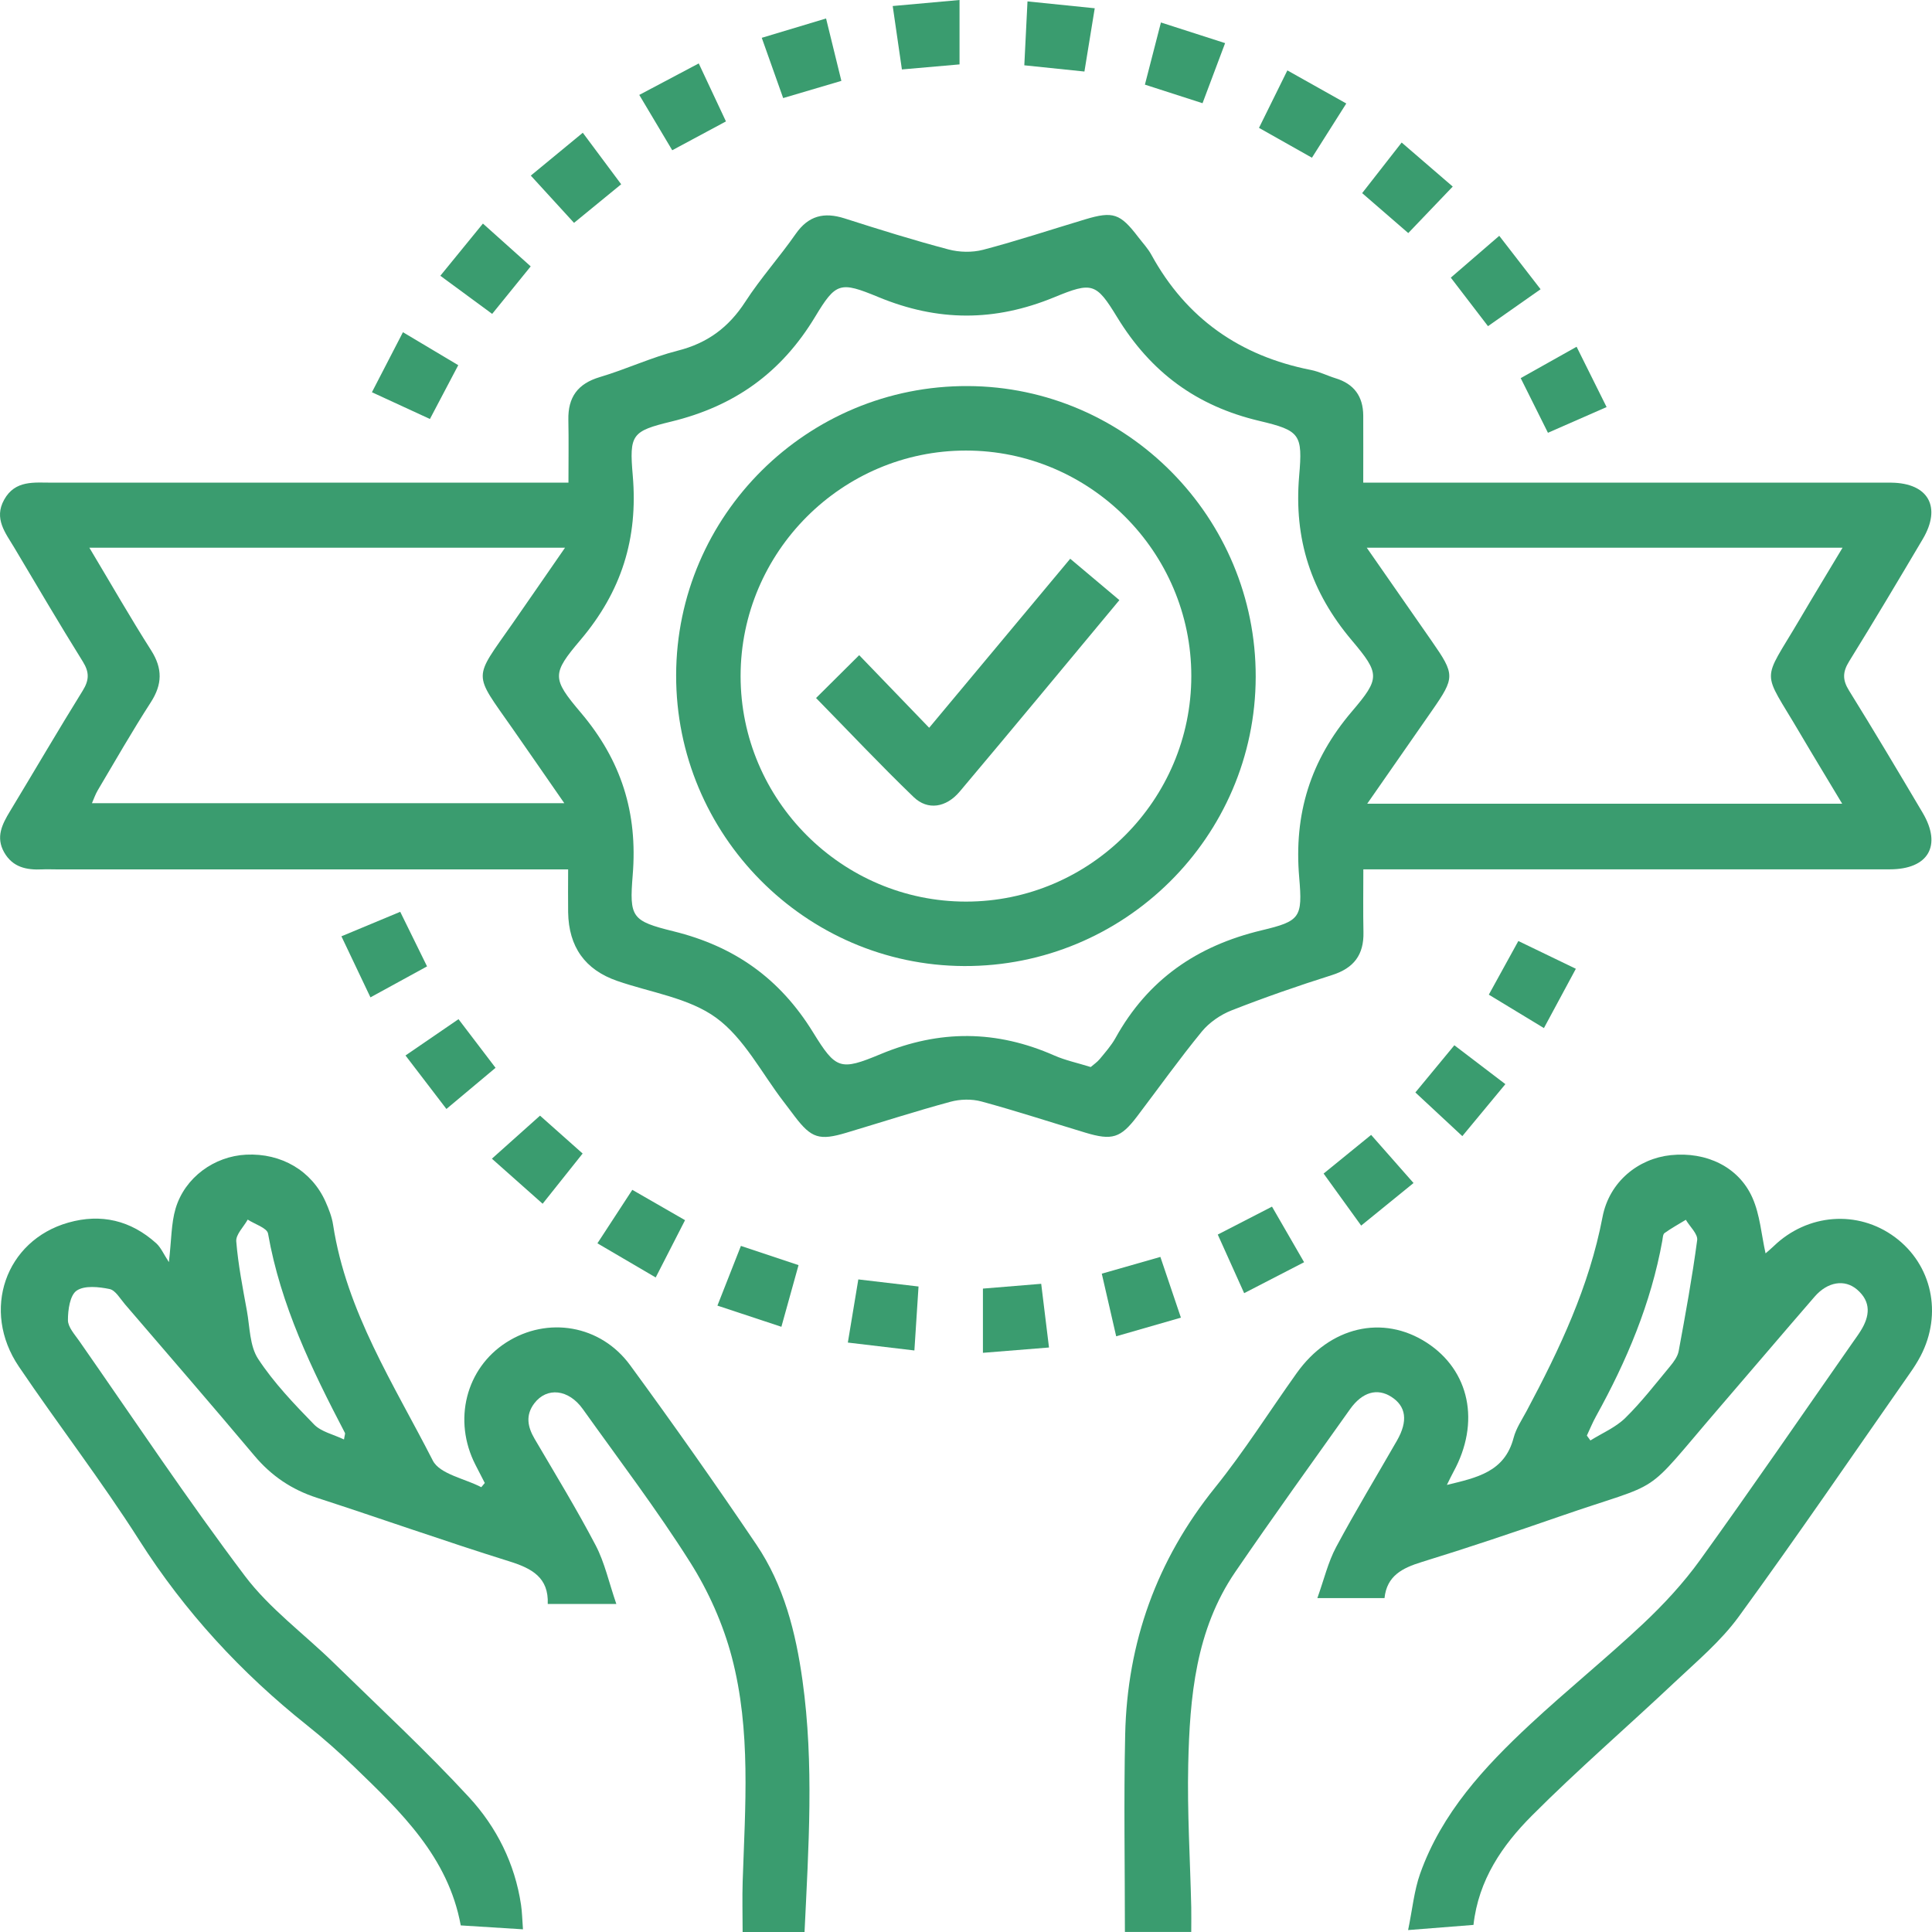 <svg width="121" height="121" viewBox="0 0 121 121" fill="none" xmlns="http://www.w3.org/2000/svg">
<g clip-path="url(#clip0_202_7547)">
<path id="onHover" d="M35.579 54.449C34.932 54.449 34.478 54.449 34.023 54.449C23.859 54.449 13.694 54.449 3.526 54.449C3.233 54.449 2.937 54.435 2.644 54.449C1.671 54.496 0.799 54.325 0.263 53.386C-0.282 52.428 0.135 51.62 0.63 50.803C2.152 48.287 3.634 45.748 5.182 43.252C5.593 42.59 5.6 42.095 5.186 41.433C3.721 39.082 2.317 36.69 0.9 34.309C0.348 33.381 -0.403 32.486 0.26 31.296C0.95 30.055 2.139 30.229 3.267 30.229C13.515 30.229 23.764 30.229 34.013 30.229H35.602C35.602 28.864 35.623 27.579 35.596 26.291C35.569 24.878 36.178 24.031 37.565 23.617C39.212 23.129 40.788 22.383 42.447 21.962C44.309 21.491 45.639 20.503 46.676 18.902C47.632 17.425 48.824 16.1 49.831 14.654C50.632 13.504 51.609 13.268 52.895 13.678C55.053 14.368 57.215 15.044 59.403 15.622C60.087 15.804 60.895 15.821 61.575 15.643C63.723 15.078 65.834 14.378 67.962 13.739C69.713 13.214 70.157 13.366 71.288 14.849C71.568 15.215 71.894 15.559 72.113 15.962C74.302 19.951 77.662 22.295 82.099 23.17C82.628 23.274 83.126 23.53 83.648 23.691C84.803 24.044 85.372 24.828 85.379 26.025C85.385 27.367 85.379 28.709 85.379 30.229H86.958C97.166 30.229 107.371 30.229 117.58 30.229C117.873 30.229 118.169 30.229 118.462 30.229C120.772 30.26 121.61 31.75 120.422 33.761C118.903 36.327 117.378 38.89 115.809 41.423C115.402 42.082 115.385 42.576 115.799 43.242C117.371 45.775 118.896 48.338 120.415 50.904C121.634 52.966 120.772 54.446 118.351 54.446C107.934 54.452 97.516 54.446 87.099 54.446H85.385C85.385 55.811 85.365 57.096 85.392 58.384C85.423 59.797 84.793 60.634 83.423 61.068C81.305 61.737 79.204 62.467 77.137 63.278C76.443 63.55 75.743 64.031 75.271 64.603C73.861 66.325 72.568 68.138 71.221 69.914C70.184 71.279 69.655 71.444 67.972 70.936C65.804 70.284 63.649 69.577 61.467 68.985C60.864 68.821 60.137 68.837 59.531 69.002C57.346 69.594 55.191 70.29 53.019 70.939C51.316 71.451 50.818 71.289 49.774 69.92C49.545 69.621 49.323 69.315 49.09 69.016C47.706 67.22 46.612 65.03 44.855 63.745C43.138 62.491 40.744 62.161 38.646 61.431C36.639 60.734 35.618 59.301 35.582 57.133C35.569 56.295 35.582 55.461 35.582 54.449H35.579ZM68.309 66.829C68.474 66.685 68.709 66.53 68.881 66.322C69.228 65.901 69.598 65.484 69.861 65.013C71.888 61.354 74.962 59.232 79.025 58.263C81.433 57.688 81.584 57.469 81.369 54.964C81.025 50.975 82.069 47.608 84.675 44.551C86.439 42.479 86.433 42.203 84.662 40.104C82.106 37.077 81.029 33.768 81.365 29.812C81.591 27.202 81.433 26.967 78.877 26.362C74.931 25.43 72.069 23.308 69.965 19.864C68.652 17.714 68.406 17.637 66.029 18.616C62.299 20.153 58.733 20.146 55.006 18.602C52.612 17.613 52.353 17.681 51.053 19.837C48.935 23.348 45.999 25.443 42.033 26.405C39.565 27.004 39.407 27.216 39.629 29.779C39.969 33.727 38.922 37.047 36.357 40.077C34.559 42.2 34.555 42.482 36.373 44.628C38.912 47.625 39.946 50.904 39.626 54.806C39.41 57.462 39.559 57.678 42.181 58.327C46.013 59.272 48.848 61.287 50.925 64.66C52.353 66.977 52.619 67.075 55.151 66.019C58.861 64.475 62.42 64.512 66.043 66.11C66.73 66.412 67.477 66.567 68.305 66.826L68.309 66.829ZM85.601 34.306C87.049 36.388 88.365 38.278 89.678 40.165C91.129 42.25 91.129 42.428 89.689 44.5C88.362 46.41 87.032 48.318 85.628 50.336H115.375C114.439 48.772 113.57 47.349 112.725 45.913C110.314 41.803 110.307 42.882 112.715 38.786C113.573 37.326 114.455 35.877 115.398 34.303H85.604L85.601 34.306ZM5.597 34.303C6.96 36.579 8.162 38.685 9.465 40.73C10.192 41.873 10.169 42.862 9.442 43.989C8.283 45.785 7.219 47.645 6.128 49.485C5.974 49.744 5.876 50.036 5.758 50.305H35.343C34.198 48.654 33.151 47.137 32.094 45.623C29.603 42.055 29.616 42.613 32.118 39.025C33.182 37.498 34.236 35.964 35.387 34.303H5.6H5.597Z" fill="#3A9C6F"/>
<path id="onHover" d="M50.388 121H46.51C46.51 119.9 46.48 118.865 46.513 117.835C46.668 113.13 47.045 108.388 45.833 103.783C45.288 101.715 44.372 99.66 43.227 97.85C41.143 94.551 38.773 91.433 36.503 88.251C35.608 86.997 34.251 86.856 33.463 87.891C32.901 88.635 33.042 89.361 33.483 90.115C34.779 92.324 36.116 94.514 37.305 96.781C37.87 97.86 38.133 99.098 38.601 100.457H34.305C34.372 98.805 33.322 98.23 31.897 97.786C27.857 96.525 23.864 95.109 19.837 93.801C18.268 93.293 16.995 92.432 15.935 91.171C13.258 87.986 10.534 84.841 7.824 81.683C7.524 81.333 7.231 80.808 6.861 80.731C6.188 80.593 5.295 80.495 4.8 80.832C4.38 81.121 4.252 82.043 4.255 82.682C4.255 83.115 4.676 83.573 4.962 83.983C8.4 88.91 11.73 93.918 15.346 98.711C16.891 100.756 19.053 102.334 20.908 104.15C23.756 106.935 26.689 109.646 29.386 112.572C31.096 114.428 32.248 116.715 32.631 119.292C32.699 119.739 32.705 120.193 32.753 120.832C31.406 120.748 30.167 120.671 28.857 120.587C28.069 116.295 25.106 113.476 22.177 110.648C21.241 109.743 20.261 108.875 19.244 108.065C15.103 104.769 11.578 100.951 8.72 96.461C6.353 92.741 3.652 89.24 1.181 85.588C-1.196 82.073 0.336 77.69 4.282 76.57C6.332 75.989 8.194 76.432 9.784 77.865C10.083 78.138 10.255 78.555 10.578 79.046C10.74 77.653 10.72 76.627 10.996 75.692C11.578 73.738 13.423 72.413 15.416 72.316C17.625 72.208 19.531 73.328 20.393 75.272C20.595 75.73 20.787 76.214 20.861 76.705C21.696 82.15 24.675 86.711 27.106 91.473C27.541 92.324 29.103 92.6 30.143 93.142C30.217 93.054 30.291 92.967 30.362 92.879C30.167 92.499 29.971 92.119 29.776 91.739C28.352 88.958 29.174 85.698 31.712 84.074C34.281 82.429 37.611 82.967 39.466 85.503C42.17 89.196 44.809 92.943 47.372 96.737C49.096 99.29 49.84 102.233 50.261 105.256C50.991 110.486 50.638 115.723 50.388 121ZM21.544 90.155C21.584 89.882 21.632 89.792 21.601 89.738C19.524 85.762 17.575 81.743 16.787 77.257C16.723 76.903 15.955 76.671 15.514 76.382C15.261 76.839 14.763 77.314 14.797 77.748C14.915 79.204 15.201 80.65 15.463 82.093C15.649 83.115 15.635 84.296 16.167 85.106C17.147 86.6 18.413 87.922 19.669 89.213C20.117 89.674 20.874 89.832 21.541 90.152L21.544 90.155Z" fill="#3A9C6F"/>
<path id="onHover" d="M74.614 120.997H70.452C70.452 116.843 70.378 112.736 70.469 108.633C70.597 102.865 72.439 97.712 76.088 93.178C77.93 90.891 79.502 88.392 81.21 85.998C83.287 83.082 86.6 82.311 89.351 84.087C92.051 85.833 92.724 89.089 91.028 92.183C90.91 92.398 90.805 92.624 90.617 93C92.509 92.543 94.236 92.183 94.795 90.054C94.95 89.459 95.32 88.914 95.617 88.359C97.674 84.501 99.532 80.583 100.364 76.227C100.785 74.011 102.606 72.558 104.64 72.346C106.859 72.117 108.892 73.072 109.754 75.016C110.229 76.086 110.313 77.324 110.576 78.497C110.636 78.444 110.865 78.259 111.074 78.057C113.195 76.002 116.35 75.76 118.673 77.478C120.996 79.197 121.67 82.278 120.286 84.925C120.091 85.295 119.865 85.651 119.623 85.994C116.06 91.09 112.555 96.229 108.896 101.25C107.774 102.791 106.263 104.056 104.862 105.377C101.899 108.172 98.808 110.836 95.936 113.718C94.095 115.565 92.596 117.734 92.283 120.556C91.014 120.657 89.772 120.755 88.189 120.879C88.459 119.571 88.566 118.407 88.943 117.344C90.293 113.55 92.953 110.675 95.825 108.001C98.132 105.855 100.589 103.871 102.886 101.715C104.189 100.49 105.431 99.152 106.475 97.702C109.717 93.205 112.852 88.631 116.03 84.084C116.198 83.842 116.374 83.606 116.528 83.357C117.108 82.436 117.209 81.534 116.303 80.761C115.525 80.098 114.458 80.277 113.65 81.208C111.64 83.526 109.657 85.867 107.653 88.191C102.687 93.962 104.458 92.624 97.64 94.988C94.788 95.977 91.923 96.942 89.038 97.83C87.829 98.203 86.856 98.691 86.711 100.087H82.506C82.923 98.92 83.176 97.837 83.681 96.892C84.89 94.635 86.219 92.442 87.492 90.222C88.196 88.994 88.065 88.07 87.132 87.478C86.257 86.923 85.324 87.175 84.556 88.251C82.146 91.638 79.715 95.015 77.368 98.445C74.883 102.078 74.513 106.289 74.418 110.51C74.351 113.49 74.54 116.476 74.607 119.46C74.617 119.917 74.607 120.378 74.607 120.997H74.614ZM99.384 89.909C99.458 90.01 99.532 90.111 99.606 90.215C100.344 89.754 101.185 89.401 101.791 88.806C102.805 87.811 103.68 86.674 104.593 85.574C104.825 85.295 105.071 84.958 105.135 84.615C105.562 82.308 105.983 79.997 106.293 77.67C106.344 77.283 105.832 76.822 105.583 76.395C105.135 76.668 104.677 76.92 104.249 77.226C104.145 77.3 104.138 77.535 104.111 77.697C103.404 81.619 101.882 85.228 99.963 88.692C99.744 89.085 99.576 89.502 99.384 89.909Z" fill="#3A9C6F"/>
<path id="onHover" d="M93.193 20.429C92.378 19.366 91.651 18.414 90.863 17.389C91.883 16.507 92.853 15.67 93.897 14.769C94.762 15.889 95.57 16.931 96.486 18.115C95.365 18.902 94.325 19.635 93.19 20.429H93.193Z" fill="#3A9C6F"/>
<path id="onHover" d="M56.486 4.352C56.294 3.02 56.115 1.793 55.91 0.377C57.321 0.249 58.627 0.131 60.095 0V4.033C58.998 4.13 57.836 4.231 56.486 4.349V4.352Z" fill="#3A9C6F"/>
<path id="onHover" d="M28.716 63.83C29.511 64.876 30.238 65.828 31.036 66.877C30.026 67.722 29.053 68.539 27.959 69.454C27.107 68.34 26.305 67.294 25.396 66.104C26.494 65.35 27.541 64.637 28.716 63.83Z" fill="#3A9C6F"/>
<path id="onHover" d="M36.5 8.314C37.332 9.428 38.096 10.454 38.904 11.54C37.894 12.367 36.965 13.127 35.951 13.958C35.045 12.966 34.18 12.021 33.244 10.998C34.362 10.073 35.386 9.233 36.5 8.314Z" fill="#3A9C6F"/>
<path id="onHover" d="M33.823 69.874C34.628 70.59 35.504 71.367 36.49 72.245C35.682 73.261 34.887 74.257 33.985 75.39C32.911 74.435 31.904 73.54 30.807 72.568C31.854 71.633 32.786 70.799 33.82 69.874H33.823Z" fill="#3A9C6F"/>
<path id="onHover" d="M84.317 6.481C83.546 7.699 82.876 8.755 82.166 9.878C81.041 9.242 79.998 8.654 78.85 8.008C79.436 6.821 80.001 5.677 80.627 4.409C81.873 5.109 83.025 5.755 84.317 6.481Z" fill="#3A9C6F"/>
<path id="onHover" d="M95.236 23.684C96.408 23.025 97.522 22.4 98.741 21.717C99.384 23.008 99.974 24.196 100.62 25.494C99.344 26.052 98.179 26.567 96.947 27.105C96.354 25.918 95.819 24.845 95.24 23.681L95.236 23.684Z" fill="#3A9C6F"/>
<path id="onHover" d="M28.7 22.871C28.077 24.055 27.535 25.081 26.926 26.241C25.754 25.703 24.606 25.171 23.293 24.566C23.946 23.301 24.562 22.104 25.236 20.806C26.434 21.519 27.525 22.168 28.7 22.871Z" fill="#3A9C6F"/>
<path id="onHover" d="M68.563 0.515C68.331 1.934 68.132 3.159 67.917 4.48C66.661 4.349 65.479 4.228 64.152 4.09C64.216 2.758 64.28 1.5 64.351 0.088C65.802 0.236 67.112 0.37 68.566 0.518L68.563 0.515Z" fill="#3A9C6F"/>
<path id="onHover" d="M27.578 17.271C28.507 16.131 29.322 15.132 30.245 14.002C31.275 14.924 32.248 15.795 33.238 16.683C32.413 17.698 31.652 18.637 30.824 19.659C29.767 18.882 28.736 18.125 27.578 17.271Z" fill="#3A9C6F"/>
<path id="onHover" d="M93.244 62.295C93.887 61.125 94.463 60.076 95.093 58.935C96.291 59.514 97.433 60.066 98.695 60.674C98.018 61.932 97.392 63.093 96.695 64.388C95.53 63.681 94.443 63.022 93.244 62.295Z" fill="#3A9C6F"/>
<path id="onHover" d="M85.25 76.759C84.425 75.619 83.694 74.606 82.897 73.5C83.88 72.699 84.836 71.922 85.873 71.078C86.745 72.067 87.593 73.032 88.529 74.092C87.448 74.969 86.418 75.807 85.253 76.755L85.25 76.759Z" fill="#3A9C6F"/>
<path id="onHover" d="M91.085 65.464C92.21 66.318 93.2 67.075 94.281 67.899C93.385 68.982 92.54 70.001 91.584 71.155C90.601 70.24 89.668 69.375 88.644 68.42C89.456 67.442 90.237 66.493 91.085 65.464Z" fill="#3A9C6F"/>
<path id="onHover" d="M37.416 77.868C38.227 76.624 38.887 75.612 39.601 74.519C40.719 75.161 41.756 75.76 42.904 76.419C42.301 77.596 41.719 78.733 41.066 80.007C39.813 79.274 38.645 78.588 37.416 77.868Z" fill="#3A9C6F"/>
<path id="onHover" d="M40.035 5.946C41.352 5.25 42.52 4.628 43.762 3.972C44.345 5.216 44.89 6.373 45.466 7.604C44.338 8.21 43.288 8.775 42.102 9.41C41.429 8.277 40.776 7.187 40.038 5.946H40.035Z" fill="#3A9C6F"/>
<path id="onHover" d="M72.712 1.409C74.069 1.846 75.328 2.25 76.728 2.701C76.24 3.999 75.793 5.193 75.314 6.464C74.106 6.074 72.971 5.711 71.705 5.301C72.038 4.009 72.358 2.771 72.708 1.409H72.712Z" fill="#3A9C6F"/>
<path id="onHover" d="M44.932 81.77C45.47 80.401 45.925 79.244 46.403 78.03C47.622 78.437 48.726 78.807 50.012 79.234C49.666 80.479 49.325 81.703 48.938 83.096C47.588 82.648 46.339 82.234 44.932 81.77Z" fill="#3A9C6F"/>
<path id="onHover" d="M57.268 84.579C55.82 84.407 54.554 84.256 53.1 84.084C53.325 82.729 53.531 81.484 53.756 80.129C55.032 80.28 56.211 80.418 57.527 80.573C57.443 81.888 57.362 83.122 57.268 84.579Z" fill="#3A9C6F"/>
<path id="onHover" d="M23.201 62.464C22.551 61.099 21.982 59.901 21.383 58.64C22.655 58.109 23.807 57.628 25.066 57.106C25.618 58.233 26.147 59.306 26.746 60.524C25.612 61.146 24.491 61.758 23.201 62.464Z" fill="#3A9C6F"/>
<path id="onHover" d="M88.199 14.597C87.216 13.746 86.338 12.983 85.311 12.095C86.122 11.056 86.923 10.03 87.785 8.927C88.883 9.872 89.883 10.74 90.984 11.685C90.038 12.674 89.156 13.595 88.199 14.597Z" fill="#3A9C6F"/>
<path id="onHover" d="M77.921 80.99C77.348 79.722 76.823 78.551 76.268 77.32C77.426 76.725 78.493 76.173 79.665 75.571C80.338 76.738 80.981 77.848 81.675 79.052C80.392 79.715 79.21 80.324 77.921 80.99Z" fill="#3A9C6F"/>
<path id="onHover" d="M72.674 78.72C73.112 80.015 73.499 81.158 73.96 82.524C72.62 82.91 71.324 83.28 69.906 83.691C69.593 82.332 69.307 81.088 69.004 79.769C70.25 79.413 71.401 79.083 72.674 78.72Z" fill="#3A9C6F"/>
<path id="onHover" d="M52.695 5.065C51.477 5.425 50.332 5.762 49.049 6.142C48.605 4.887 48.18 3.693 47.709 2.368C49.093 1.951 50.349 1.574 51.736 1.157C52.066 2.503 52.369 3.737 52.695 5.065Z" fill="#3A9C6F"/>
<path id="onHover" d="M65.698 84.393C64.244 84.511 62.965 84.612 61.56 84.726V80.704C62.732 80.606 63.921 80.509 65.21 80.404C65.375 81.743 65.527 82.977 65.698 84.393Z" fill="#3A9C6F"/>
<path id="onHover" d="M42.346 42.284C42.366 32.264 50.568 24.135 60.615 24.179C70.564 24.219 78.668 32.409 78.644 42.395C78.624 52.411 70.416 60.547 60.376 60.503C50.43 60.459 42.325 52.27 42.346 42.284ZM60.5 56.467C68.264 56.467 74.611 50.107 74.611 42.338C74.611 34.565 68.261 28.215 60.493 28.218C52.729 28.218 46.383 34.575 46.383 42.344C46.383 50.114 52.739 56.467 60.5 56.467Z" fill="#3A9C6F"/>
<path id="onHover" d="M67.025 34.992C68.092 35.89 69.079 36.721 70.106 37.585C66.728 41.645 63.436 45.624 60.109 49.572C59.257 50.585 58.102 50.766 57.224 49.922C55.143 47.918 53.16 45.809 51.109 43.717C52.008 42.822 52.897 41.938 53.81 41.033C55.241 42.516 56.658 43.989 58.193 45.58C61.224 41.948 64.062 38.544 67.025 34.996V34.992Z" fill="#3A9C6F"/>
</g>
<defs>
<clipPath id="clip0_202_7547">
<rect width="121" height="121" fill="white"/>
</clipPath>
</defs>
</svg>
